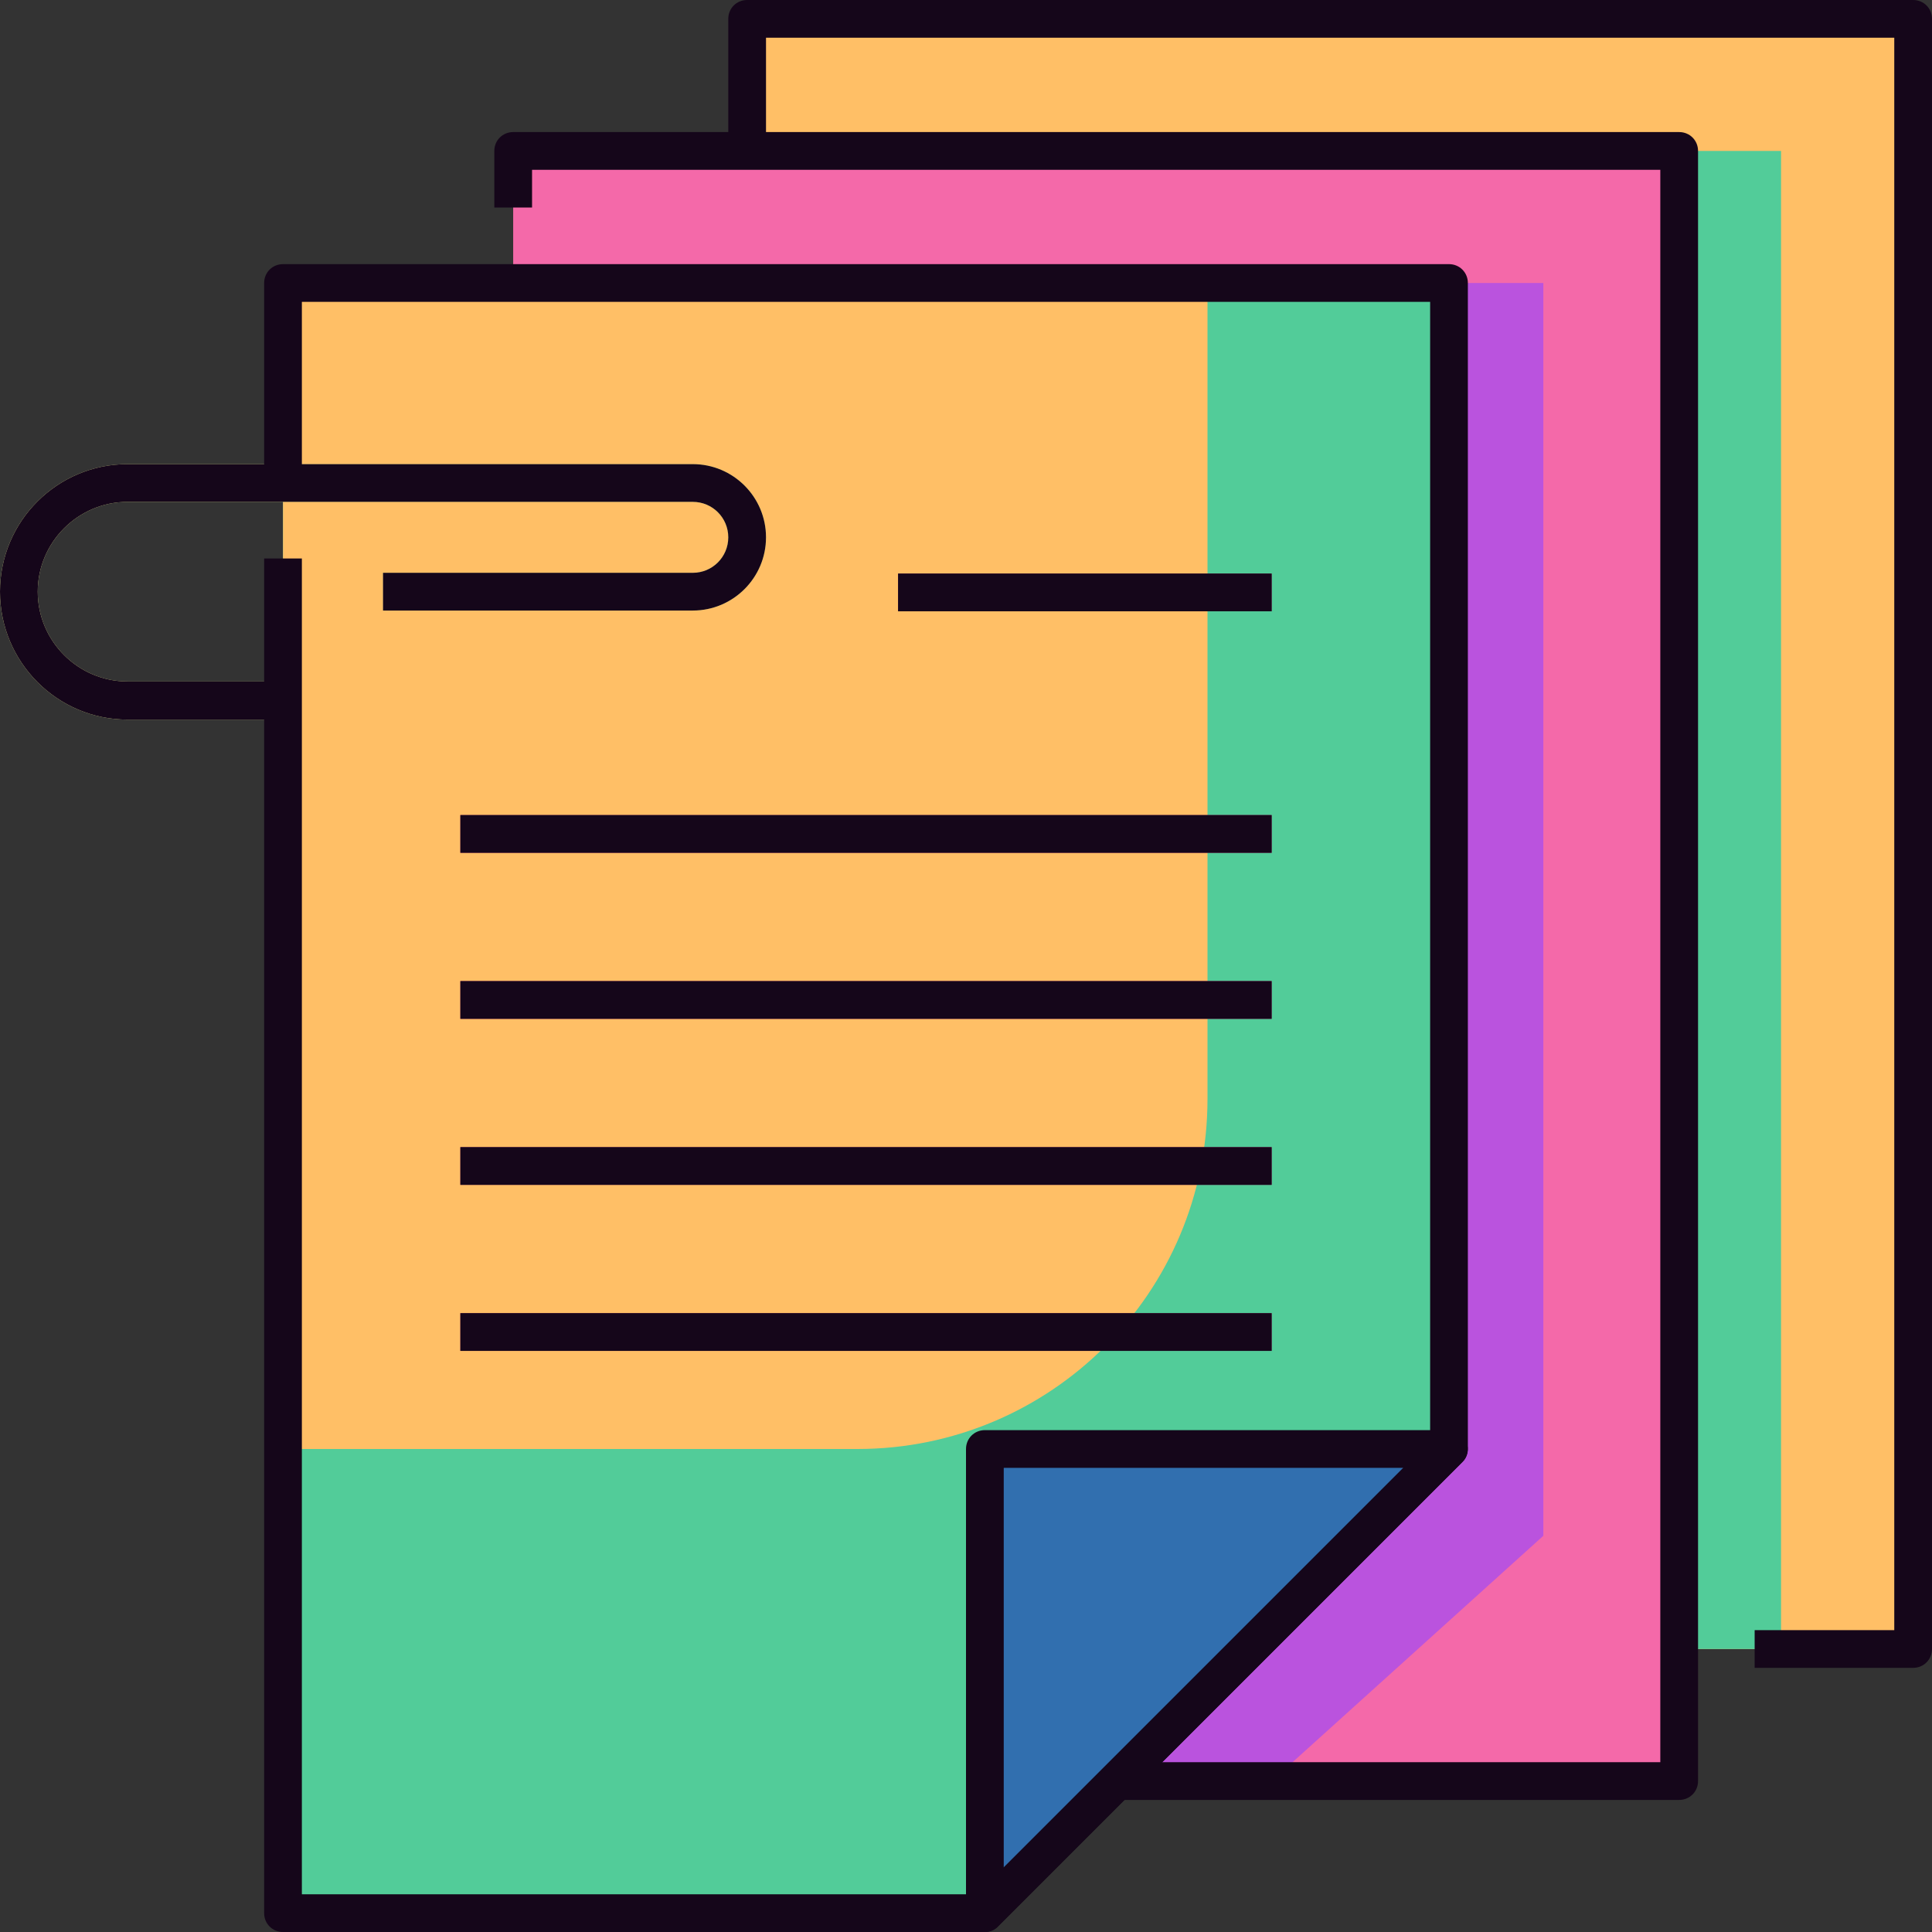 <svg id="SvgjsSvg1001" width="288" height="288" xmlns="http://www.w3.org/2000/svg" version="1.1" xmlns:xlink="http://www.w3.org/1999/xlink" xmlns:svgjs="http://svgjs.com/svgjs"><rect width="100%" height="100%" fill="#333333" stroke="none"/><defs id="SvgjsDefs1002"></defs><g id="SvgjsG1008"><svg xmlns="http://www.w3.org/2000/svg" enable-background="new 0 0 512 512" viewBox="0 0 512 512" width="288" height="288"><rect width="309" height="432" x="198" y="5" fill="#ffbf66" class="color9ad2fc svgShape"></rect><rect width="274" height="397" x="198" y="40" fill="#52cc99" class="color68a1d6 svgShape"></rect><rect width="309" height="432" x="136" y="40" fill="#f469a9" class="colorc075ac svgShape"></rect><polygon fill="#ba53de" points="136 472 337 472 409 407 409 75 136 75" class="colorb23998 svgShape"></polygon><polygon fill="#52cc99" points="384 75 75 75 75 507 261 507 384 384" class="color68a1d6 svgShape"></polygon><path fill="#ffbf66" d="M227.2,384H75V75h245v216.2C320,342.5,278.5,384,227.2,384z" class="color9ad2fc svgShape"></path><path fill="#f4fa9c" d="M75,190.7H33.8C15.2,190.7,0,175.5,0,156.8S15.2,123,33.8,123h149.8
				c10.7,0,19.4,8.7,19.4,19.4c0,10.7-8.7,19.4-19.4,19.4h-82.1v-10h82.1c5.2,0,9.4-4.2,9.4-9.4s-4.2-9.4-9.4-9.4H33.8
				C20.7,133,10,143.7,10,156.8s10.7,23.8,23.8,23.8H75V190.7z" class="colorf3e630 svgShape"></path><rect width="99" height="10" x="238" y="152" fill="#a33165" class="colora38c31 svgShape"></rect><rect width="215" height="10" x="122" y="216" fill="#a33165" class="colora38c31 svgShape"></rect><rect width="215" height="10" x="122" y="260" fill="#a33165" class="colora38c31 svgShape"></rect><rect width="215" height="10" x="122" y="304" fill="#a33165" class="colora38c31 svgShape"></rect><rect width="215" height="10" x="122" y="348" fill="#a33165" class="colora38c31 svgShape"></rect><polygon fill="#316faf" points="261 384 384 384 261 507" class="color3179af svgShape"></polygon><path fill="#15061a" d="M75,190.7H33.8C15.2,190.7,0,175.5,0,156.8S15.2,123,33.8,123h149.8
				c10.7,0,19.4,8.7,19.4,19.4c0,10.7-8.7,19.4-19.4,19.4h-82.1v-10h82.1c5.2,0,9.4-4.2,9.4-9.4s-4.2-9.4-9.4-9.4H33.8
				C20.7,133,10,143.7,10,156.8s10.7,23.8,23.8,23.8H75V190.7z" class="color060d1a svgShape"></path><rect width="99" height="10" x="238" y="152" fill="#15061a" class="color060d1a svgShape"></rect><rect width="215" height="10" x="122" y="216" fill="#15061a" class="color060d1a svgShape"></rect><rect width="215" height="10" x="122" y="260" fill="#15061a" class="color060d1a svgShape"></rect><rect width="215" height="10" x="122" y="304" fill="#15061a" class="color060d1a svgShape"></rect><rect width="215" height="10" x="122" y="348" fill="#15061a" class="color060d1a svgShape"></rect><path fill="#15061a" d="M261,512c-0.6,0-1.3-0.1-1.9-0.4c-1.9-0.8-3.1-2.6-3.1-4.6V384c0-2.8,2.2-5,5-5h123
				c2,0,3.8,1.2,4.6,3.1c0.8,1.9,0.3,4-1.1,5.4l-123,123C263.6,511.5,262.3,512,261,512z M266,389v105.9L371.9,389H266z" class="color060d1a svgShape"></path><path fill="#15061a" d="M445,477H296v-10h144V45H141v10h-10V40c0-2.8,2.2-5,5-5h309c2.8,0,5,2.2,5,5v432
				C450,474.8,447.8,477,445,477z" class="color060d1a svgShape"></path><path fill="#15061a" d="M507,442h-42v-10h37V10H203v30h-10V5c0-2.8,2.2-5,5-5h309c2.8,0,5,2.2,5,5v432
				C512,439.8,509.8,442,507,442z" class="color060d1a svgShape"></path><path fill="#15061a" d="M261,512H75c-2.8,0-5-2.2-5-5V148h10v354h178.9L379,381.9V80H80v48H70V75c0-2.8,2.2-5,5-5
				h309c2.8,0,5,2.2,5,5v309c0,1.3-0.5,2.6-1.5,3.5l-123,123C263.6,511.5,262.3,512,261,512z" class="color060d1a svgShape"></path></svg></g></svg>